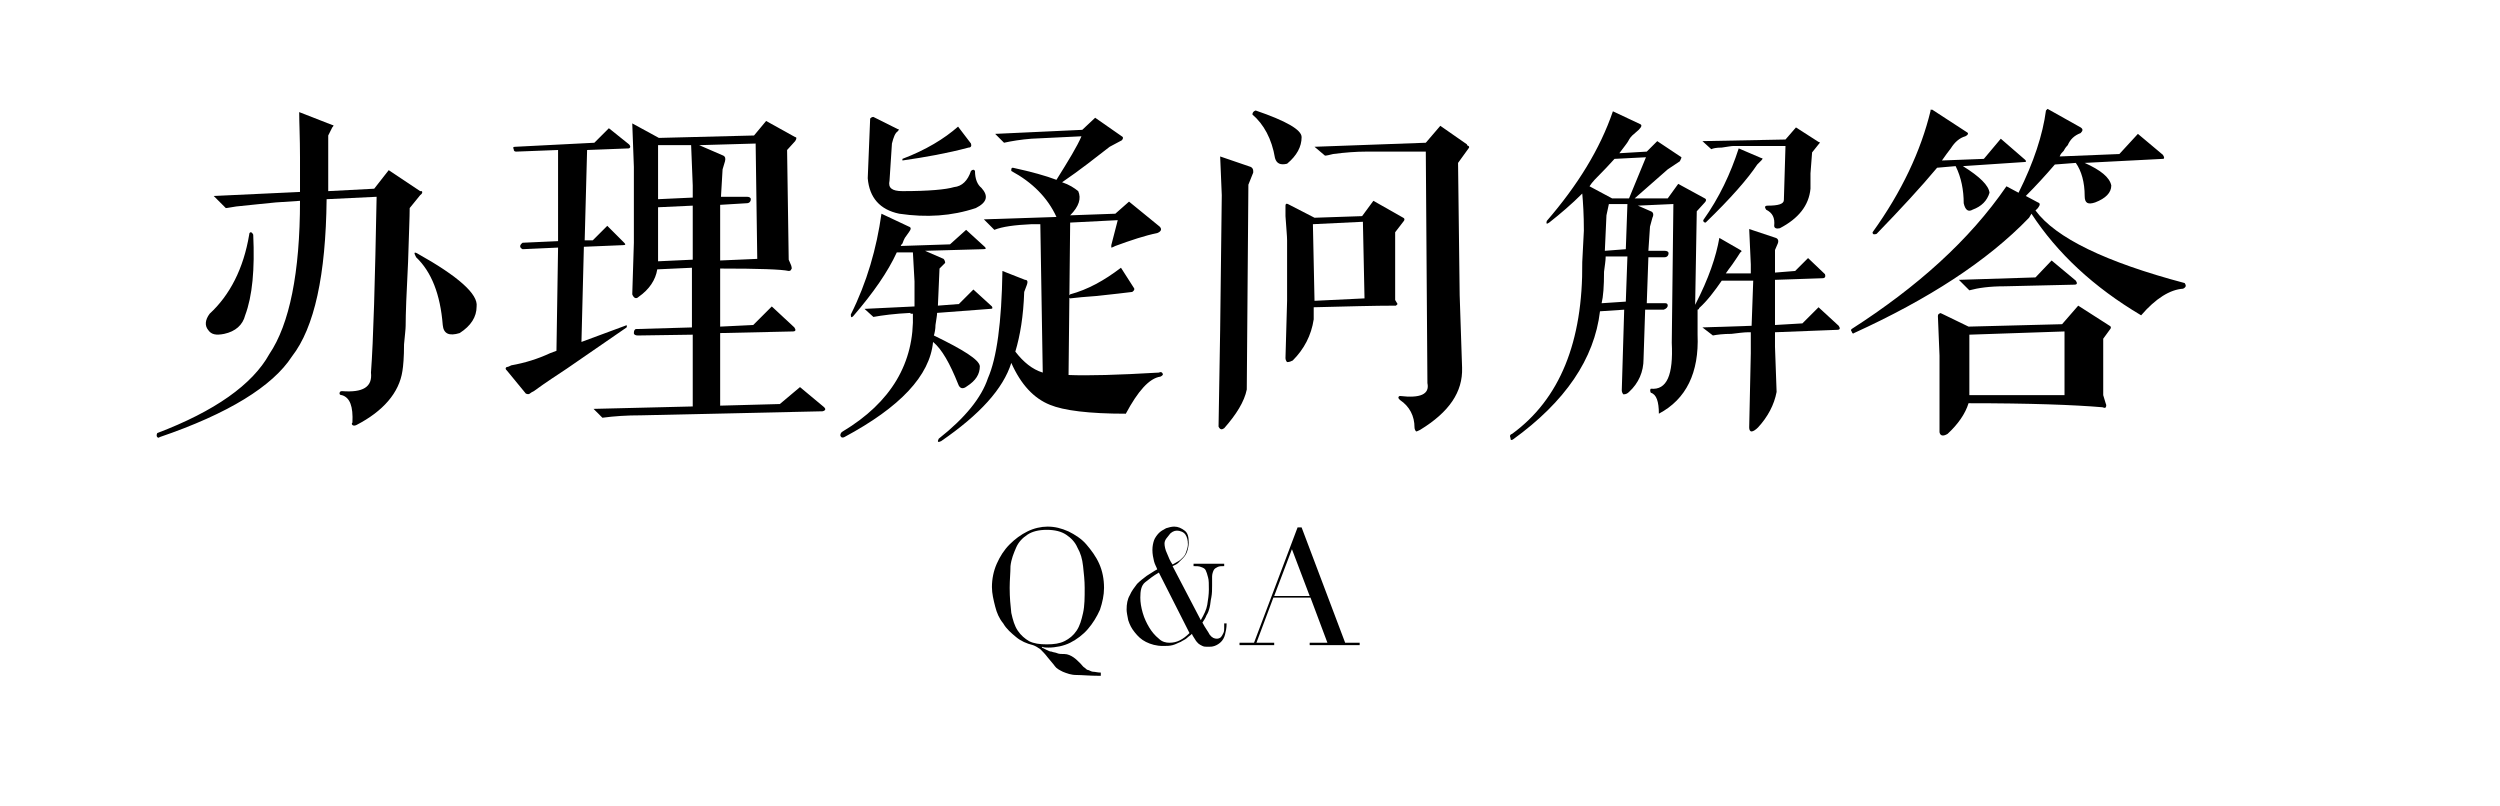 <?xml version="1.0" encoding="utf-8"?>
<!-- Generator: Adobe Illustrator 22.0.1, SVG Export Plug-In . SVG Version: 6.00 Build 0)  -->
<svg version="1.1" id="图层_1" xmlns="http://www.w3.org/2000/svg" xmlns:xlink="http://www.w3.org/1999/xlink" x="0px" y="0px"
	 viewBox="0 0 310 100" style="enable-background:new 0 0 310 100;" xml:space="preserve">
<g>
	<path d="M37.1,13.9l4.1,1.6c0.2,0,0.2,0.1,0,0.3l-0.5,1c0,2.4,0,4.7,0,6.9l5.7-0.3l1.8-2.3l3.9,2.6h0.2c0.1,0.1,0.1,0.3-0.2,0.5
		l-1.3,1.6c0,1.1-0.1,3.3-0.2,6.7c-0.2,3.8-0.3,6.5-0.3,7.9c0,0.4-0.1,1.2-0.2,2.3c0,1.6-0.1,2.7-0.2,3.3c-0.4,2.7-2.4,5-5.7,6.7
		c-0.2,0.1-0.4,0.1-0.5,0c-0.1-0.1-0.1-0.2,0-0.3c0.1-2-0.3-3.1-1.3-3.4c-0.2,0-0.3-0.1-0.3-0.2c0-0.2,0.1-0.3,0.3-0.3
		c2.6,0.2,3.8-0.5,3.6-2.3c0.3-4,0.5-11.3,0.7-21.8l-6.2,0.3c-0.1,9.4-1.5,15.9-4.3,19.5c-2.4,3.7-7.9,7.1-16.4,10
		c-0.1,0.1-0.2,0.1-0.3,0c-0.1-0.1-0.1-0.3,0-0.5c7.1-2.7,11.8-6,13.9-9.8c2.5-3.7,3.8-10.1,3.8-19l-3,0.2c-1.2,0.1-2.8,0.3-4.9,0.5
		c-0.7,0.1-1.1,0.2-1.3,0.2l-1.5-1.5l10.7-0.5c0-0.9,0-2.3,0-4.3C37.2,17.1,37.1,15.2,37.1,13.9z M31.4,29.1c0.2,4.3-0.1,7.6-1,10
		c-0.3,1.2-1.2,2-2.6,2.3c-1,0.2-1.6,0.1-2-0.5c-0.4-0.5-0.4-1.2,0.2-2c2.5-2.3,4.2-5.6,4.9-9.8c0-0.2,0.1-0.3,0.2-0.3
		C31.2,28.8,31.3,28.9,31.4,29.1z M59.1,38c0,1.3-0.7,2.4-2.1,3.3c-1.3,0.4-2,0.1-2.1-1c-0.3-3.8-1.4-6.6-3.3-8.4
		c-0.1-0.2-0.2-0.4-0.2-0.5c0-0.1,0.1-0.1,0.3,0C56.9,34.3,59.3,36.5,59.1,38z"/>
	<path d="M64,18.8c-0.2,0-0.3-0.1-0.3-0.3c-0.1-0.2-0.1-0.3,0.2-0.3l9.8-0.5l1.8-1.8l2.5,2c0.2,0.2,0.2,0.4,0,0.5l-5.2,0.2
		l-0.3,11.2h1l1.8-1.8l2.1,2.1c0.2,0.2,0.2,0.3-0.2,0.3l-4.8,0.2l-0.3,11.8l5.4-2c0.2-0.1,0.3-0.1,0.2,0.2l-7.4,5.1
		c-1.2,0.8-2.6,1.7-4.1,2.8c-0.2,0.1-0.4,0.2-0.5,0.3c-0.1,0.1-0.3,0.1-0.5,0l-2.3-2.8c-0.1-0.1-0.2-0.2-0.2-0.3
		c0-0.1,0.1-0.2,0.2-0.2c0.1,0,0.3-0.1,0.5-0.2c1.7-0.3,3.3-0.8,4.8-1.5l0.8-0.3l0.2-12.8l-4.4,0.2c-0.4-0.2-0.4-0.5,0-0.8l4.4-0.2
		V18.6L64,18.8z M79.1,41.6c-0.3,0-0.5-0.1-0.5-0.3c0-0.3,0.1-0.5,0.3-0.5l6.9-0.2v-7.4l-4.3,0.2c-0.2,1.3-1,2.5-2.3,3.4
		c-0.3,0.3-0.6,0.2-0.8-0.3l0.2-6.4v-9.4l-0.2-5.4l3.3,1.8l11.8-0.3L95,15l3.6,2c0.2,0,0.2,0.2,0,0.5l-1,1.1l0.2,13.6l0.3,0.7
		c0.1,0.3,0.1,0.5,0,0.5c0,0.1-0.1,0.2-0.3,0.2c-0.9-0.2-3.7-0.3-8.5-0.3v7.2l4.1-0.2l2.3-2.3l2.8,2.6c0.2,0.3,0.2,0.5-0.2,0.5
		l-9,0.2v9l7.4-0.2l2.5-2.1l3,2.5c0.2,0.2,0.2,0.4-0.2,0.5l-22.5,0.5c-1.8,0-3.3,0.1-4.8,0.3l-1.1-1.1l12.3-0.3v-8.9L79.1,41.6z
		 M81.6,18v6.7l4.3-0.2v-1.5L85.7,18H81.6z M81.6,25.7v6.7l4.3-0.2v-6.7L81.6,25.7z M92.6,24.4c0.3,0,0.5,0.1,0.5,0.3
		c0,0.3-0.2,0.5-0.5,0.5l-3.3,0.2v6.9l4.6-0.2l-0.2-14.3L86.7,18l3,1.3c0.2,0.1,0.3,0.3,0.2,0.7l-0.3,1l-0.2,3.4H92.6z"/>
	<path d="M112.9,38.8c-2,0.1-3.5,0.3-4.6,0.5l-1.1-1l6.2-0.3v-0.5v-2.6l-0.2-3.6h-2c-1.1,2.4-2.9,5-5.4,7.9
		c-0.2,0.2-0.3,0.2-0.3-0.2c2-4,3.2-8.2,3.8-12.5l3.4,1.6c0.3,0.1,0.3,0.3,0,0.7l-0.5,0.7c-0.1,0.2-0.2,0.4-0.3,0.7
		c-0.1,0.1-0.2,0.2-0.2,0.3l6.1-0.2l2-1.8l2.3,2.1c0.2,0.2,0.2,0.3-0.2,0.3l-7.2,0.2l2.3,1c0.1,0.1,0.2,0.3,0.2,0.5l-0.7,0.7
		l-0.2,4.6l2.6-0.2l1.8-1.8l2.3,2.1c0.1,0.2,0.1,0.3-0.2,0.3l-6.6,0.5c0,0.3-0.1,0.8-0.2,1.5c0,0.5-0.1,1-0.2,1.3
		c3.7,1.8,5.6,3,5.7,3.8c0,1-0.5,1.8-1.6,2.5c-0.5,0.4-0.9,0.3-1.1-0.3c-1-2.5-2-4.3-3.1-5.2c-0.4,4.2-4.1,8.1-11,11.8
		c-0.2,0.1-0.4,0.1-0.5-0.2c0-0.2,0.1-0.4,0.3-0.5c6-3.6,8.9-8.5,8.7-14.6H112.9z M108.3,14.5l3,1.5c0.2,0,0.2,0.1,0,0.3
		c-0.3,0.2-0.5,0.7-0.7,1.5l-0.3,4.6c-0.2,0.9,0.3,1.3,1.6,1.3c3.3,0,5.4-0.2,6.4-0.5c1-0.1,1.7-0.8,2.1-2c0.2-0.2,0.4-0.2,0.5,0
		c0,1,0.3,1.7,0.8,2.1c0.9,1,0.7,1.8-0.7,2.5c-3,1-6.1,1.2-9.5,0.7c-2.4-0.5-3.7-2-3.9-4.4l0.3-7.4C108,14.6,108.1,14.5,108.3,14.5z
		 M118.8,15.7l1.6,2.1c0.1,0.3,0,0.5-0.3,0.5c-2.6,0.7-5.4,1.2-8.2,1.6v-0.2C114.8,18.6,117.1,17.2,118.8,15.7z M125.6,20.8
		c2.3,0.5,4.1,1,5.4,1.5c1.5-2.4,2.6-4.2,3.1-5.4l-6.2,0.3c-1.3,0.1-2.5,0.3-3.4,0.5l-1.1-1.1l10.8-0.5l1.6-1.5l3.3,2.3
		c0.2,0.1,0.2,0.3,0,0.5l-1.5,0.8c-1.8,1.4-3.7,2.9-5.9,4.4c0.9,0.3,1.5,0.7,2,1.1c0.4,0.9,0.1,1.9-1,3l5.6-0.2L140,25l3.8,3.1
		c0.3,0.3,0.2,0.6-0.3,0.8c-1.5,0.3-3.3,0.9-5.2,1.6c-0.2,0.1-0.4,0.2-0.5,0.2v-0.3l0.8-3.1l-5.9,0.3l-0.2,18.9
		c2.4,0.1,6.1,0,11.2-0.3c0.2-0.1,0.4-0.1,0.5,0.2c0,0.1-0.1,0.2-0.3,0.3c-1.4,0.2-2.8,1.8-4.3,4.6c-4.6,0-7.7-0.4-9.4-1.1
		c-2-0.8-3.6-2.5-4.8-5.2c-1,3.2-3.9,6.4-8.7,9.7c-0.4,0.2-0.5,0.1-0.3-0.3c3.3-2.6,5.3-5.1,6.1-7.5c1.1-2.5,1.7-6.9,1.8-13.3
		l2.8,1.1c0.3,0,0.4,0.2,0.2,0.7l-0.3,0.8c-0.1,3-0.5,5.4-1.1,7.4c1,1.3,2.1,2.2,3.4,2.6L129,27.8h-1.1c-2.1,0.1-3.6,0.3-4.6,0.7
		l-1.3-1.3l9-0.3c-1.1-2.4-3-4.3-5.6-5.7C125.4,20.9,125.4,20.8,125.6,20.8z M139,33.2l1.6,2.5c0.1,0.1,0.1,0.3-0.2,0.5
		c-0.9,0.1-2.4,0.3-4.4,0.5c-1.4,0.1-2.5,0.2-3.3,0.3c-0.2-0.1-0.2-0.3,0-0.5C134.9,35.9,136.9,34.8,139,33.2z"/>
	<path d="M154.8,22.9l-0.2,25.4c-0.3,1.5-1.3,3.1-2.8,4.8c-0.3,0.2-0.5,0.2-0.7-0.2l0.2-12l0.2-16.7l-0.2-4.8l3.8,1.3
		c0.2,0.1,0.3,0.3,0.3,0.5v0.2L154.8,22.9z M155.7,13.7c3.8,1.3,5.7,2.4,5.7,3.3c0,1.2-0.6,2.3-1.8,3.3c-0.8,0.2-1.3,0-1.5-0.7
		c-0.4-2.4-1.4-4.2-2.8-5.4C155.3,14,155.4,13.8,155.7,13.7z M170.3,24.9L174,27c0.2,0.1,0.2,0.3,0,0.5l-1,1.3v8.4l0.3,0.5l-0.2,0.2
		c-2.7,0-6.1,0.1-10.2,0.2v1.5c-0.3,2-1.2,3.7-2.6,5.1c-0.2,0.1-0.4,0.2-0.7,0.2c-0.1-0.1-0.2-0.3-0.2-0.5l0.2-7.1v-7.5
		c0-0.5-0.1-1.5-0.2-3c0-0.7,0-1.1,0-1.3c0-0.2,0.1-0.3,0.3-0.2L163,27l5.9-0.2L170.3,24.9z M169,27.5l-6.2,0.3l0.2,9.5l6.2-0.3
		L169,27.5z M169.4,18.8c-1.2,0-2.6,0.1-4.1,0.3c-0.4,0.1-0.8,0.2-1,0.2l-1.3-1.1l13.8-0.5l1.8-2.1l3.3,2.3c0,0.1,0.1,0.2,0.2,0.2
		c0.1,0.1,0.1,0.2,0,0.3l-1.3,1.8l0.2,16.4l0.3,9c0.1,3-1.6,5.5-5.2,7.7c-0.2,0.1-0.4,0.2-0.5,0.2c-0.1-0.1-0.2-0.3-0.2-0.5
		c0-1.4-0.6-2.6-1.8-3.4c-0.1-0.1-0.2-0.2-0.2-0.3c0-0.1,0.1-0.2,0.2-0.2c2.5,0.3,3.7-0.2,3.4-1.6l-0.2-28.7L169.4,18.8z"/>
	<path d="M213.2,29.5l2.6,1.5c0.2,0.1,0.2,0.2,0,0.3c-0.2,0.3-0.5,0.8-1,1.5c-0.3,0.4-0.6,0.8-0.8,1.1h3.1v-1.1l-0.2-4.4l3.3,1.1
		c0.3,0.1,0.4,0.4,0.2,0.8l-0.3,0.7v2.8l2.5-0.2l1.6-1.6l2.1,2c0.1,0.3,0,0.5-0.3,0.5l-5.9,0.2v5.6l3.4-0.2l2-2l2.5,2.3
		c0.2,0.3,0.2,0.5-0.2,0.5l-7.7,0.3v1.8l0.2,5.6c-0.3,1.6-1.1,3.1-2.3,4.4c-0.3,0.3-0.6,0.5-0.8,0.5c-0.2,0-0.3-0.2-0.3-0.5l0.2-9.2
		v-2.6h-0.3c-0.5,0-1.3,0.1-2.1,0.2c-1,0-1.8,0.1-2.3,0.2l-1.3-1l6.1-0.2l0.2-5.6h-3.9c-0.9,1.3-1.8,2.5-2.8,3.4
		c0,0.1-0.1,0.2-0.2,0.2v3.1c0.2,4.7-1.4,8-4.8,9.8c0-1.5-0.3-2.4-1-2.6c-0.1-0.2-0.1-0.4,0-0.5c2,0.2,2.8-1.7,2.6-5.7l0.2-17.2
		l-4.4,0.2l1.6,0.7c0.3,0.1,0.4,0.4,0.2,0.8l-0.3,1.1l-0.2,3h2c0.3,0,0.5,0.1,0.5,0.3c0,0.3-0.2,0.5-0.5,0.5h-2l-0.2,5.7h2.3
		c0.2,0,0.3,0.1,0.3,0.3c0,0.2-0.2,0.4-0.5,0.5H204l-0.2,6.1c0,1.6-0.6,3-1.8,4.1c-0.2,0.2-0.4,0.3-0.7,0.3
		c-0.1-0.1-0.2-0.3-0.2-0.5l0.3-10l-3,0.2c-0.7,5.9-4.3,11.2-10.8,15.9c-0.2,0.1-0.3,0.1-0.3-0.2c-0.1-0.2-0.1-0.4,0.2-0.5
		c5.9-4.3,8.8-11.4,8.7-21.3l0.2-3.9c0-2-0.1-3.5-0.2-4.6c-1.3,1.3-2.7,2.5-4.1,3.6c-0.3,0.2-0.4,0.2-0.3-0.2
		c3.8-4.4,6.6-8.9,8.2-13.6l3.4,1.6c0.2,0.1,0.2,0.3-0.2,0.7l-0.8,0.7c-0.1,0.1-0.3,0.3-0.5,0.7c-0.1,0.2-0.5,0.7-1.1,1.5l3.4-0.2
		l1.3-1.3l3,2c0,0.1-0.1,0.3-0.2,0.5l-1.5,1l-4.1,3.6h4.1l1.3-1.8l3.3,1.8c0.2,0.1,0.2,0.3,0,0.5l-1,1.1l-0.2,11.6
		C211.9,34.5,212.8,31.8,213.2,29.5z M197.1,23.1l2.8,1.5h2.1l2.1-5.1l-3.9,0.2c-0.3,0.3-0.8,0.9-1.5,1.6
		C198,22,197.4,22.6,197.1,23.1z M199.1,31.9c0,0.4-0.1,1-0.2,1.8c0,1.8-0.1,3.1-0.3,3.9l3-0.2l0.2-5.6H199.1z M199.2,26.7l-0.2,4.4
		l2.6-0.2l0.2-5.6h-2.3L199.2,26.7z M224.5,23.4c-0.2,2.1-1.5,3.7-3.8,4.9c-0.4,0.1-0.7,0-0.7-0.3c0.1-1-0.2-1.6-1-2
		c-0.2-0.3-0.2-0.5,0.2-0.5c1.3,0,2-0.2,2-0.7l0.2-6.7H215c-0.3,0-0.8,0.1-1.5,0.2c-0.7,0-1.1,0.1-1.3,0.2l-1.1-1l10.3-0.2l1.3-1.5
		l2.8,1.8c0.2,0,0.2,0.1,0,0.3l-0.8,1l-0.2,2.6V23.4z M218.4,19.6c0.2,0,0.2,0.1,0,0.3l-0.5,0.5c-1.2,1.8-3.3,4.2-6.4,7.2
		c-0.2,0-0.3-0.1-0.3-0.3c2-2.8,3.4-5.8,4.4-8.9L218.4,19.6z"/>
	<path d="M248.8,23.1l1.5,0.8c1.9-3.8,3-7.2,3.4-10.2l0.2-0.2l4.1,2.3c0.3,0.2,0.3,0.4,0,0.7c-0.8,0.3-1.3,0.8-1.6,1.5
		c-0.1,0.1-0.3,0.3-0.5,0.7c-0.2,0.2-0.4,0.4-0.5,0.7l7.4-0.3l2.3-2.5l3.1,2.6c0.2,0.3,0.2,0.5,0,0.5l-9.7,0.5
		c2,0.9,3.1,1.8,3.3,2.8c0,0.9-0.7,1.6-2,2.1c-0.9,0.3-1.3,0.1-1.3-0.8c0-1.7-0.4-3.1-1.1-4.1l-2.6,0.2c-1.2,1.4-2.4,2.7-3.6,3.9
		l1.5,0.8c0.3,0.1,0.3,0.3,0,0.7l-0.3,0.3c2.5,3.4,8.7,6.4,18.5,9c0.2,0.3,0.2,0.5-0.2,0.7c-1.6,0.1-3.4,1.2-5.2,3.3
		c-5.9-3.5-10.4-7.7-13.6-12.6l-0.3,0.5c-5.2,5.4-12.5,10.1-21.7,14.3c-0.1,0.1-0.2,0.1-0.3-0.2c-0.1-0.1-0.1-0.2,0-0.3
		C237.7,35.6,244.2,29.8,248.8,23.1z M239.6,13.6l4.3,2.8c0.2,0.1,0.2,0.3-0.2,0.5c-0.7,0.2-1.3,0.7-1.8,1.5
		c-0.3,0.4-0.7,0.9-1.1,1.5l5.2-0.2l2.1-2.5l3,2.6c0.2,0.2,0.2,0.3-0.2,0.3l-7.5,0.5c2.1,1.3,3.2,2.4,3.3,3.3c-0.3,1-1,1.7-2.1,2.1
		c-0.5,0.3-0.9,0.1-1.1-0.8c0-1.6-0.3-3.2-1-4.6l-2.3,0.2c-2,2.4-4.5,5.1-7.5,8.2c-0.3,0.1-0.5,0.1-0.5-0.2c3.6-5,6-10.1,7.2-15.1
		C239.3,13.6,239.4,13.6,239.6,13.6z M260.7,50.5c-3.5-0.3-9-0.5-16.6-0.5c-0.4,1.3-1.3,2.6-2.6,3.8c-0.5,0.3-0.9,0.3-1-0.2v-9.5
		l-0.2-4.9c0-0.2,0.1-0.3,0.2-0.3c0-0.1,0.1-0.1,0.3,0l3.3,1.6l11.6-0.3l2-2.3l3.9,2.5c0.2,0.1,0.2,0.3,0,0.5l-0.8,1.1V49l0.3,1
		c0.1,0.2,0.1,0.4,0,0.5C261.1,50.6,261,50.6,260.7,50.5z M248.6,35.5c-1.9,0-3.3,0.2-4.4,0.5l-1.3-1.3l9.5-0.3l2-2.1l3,2.5
		c0.2,0.3,0.2,0.5-0.2,0.5L248.6,35.5z M244.2,41.5V49H256v-7.9L244.2,41.5z"/>
</g>
<g>
	<path d="M136.3,83.8c-1.2,0-2.1-0.1-2.8-0.1s-1.2-0.2-1.7-0.4c-0.4-0.2-0.8-0.4-1-0.7s-0.6-0.7-0.9-1.1c-0.3-0.4-0.6-0.7-0.9-1
		c-0.3-0.2-0.6-0.4-0.9-0.5c-0.8-0.2-1.5-0.5-2.1-1c-0.6-0.5-1.2-1-1.6-1.7c-0.5-0.6-0.8-1.3-1-2.1c-0.2-0.8-0.4-1.6-0.4-2.4
		c0-1,0.2-2,0.6-2.9c0.4-0.9,0.9-1.7,1.6-2.4s1.4-1.2,2.2-1.6c0.8-0.4,1.7-0.6,2.5-0.6c0.9,0,1.7,0.2,2.6,0.6
		c0.8,0.4,1.6,0.9,2.2,1.6s1.2,1.5,1.6,2.4c0.4,0.9,0.6,1.9,0.6,3c0,0.9-0.2,1.8-0.5,2.7c-0.4,0.9-0.9,1.7-1.5,2.4
		c-0.6,0.7-1.4,1.3-2.2,1.7c-0.8,0.4-1.8,0.6-2.7,0.6c-0.3,0-0.5,0-0.8-0.1l0,0.1c0.2,0.1,0.4,0.2,0.6,0.3s0.4,0.2,0.6,0.2
		c0.2,0.1,0.5,0.1,0.7,0.2s0.6,0.1,0.9,0.1c0.4,0,0.8,0.2,1.1,0.4c0.3,0.2,0.6,0.5,0.9,0.8c0.2,0.2,0.3,0.4,0.5,0.5
		c0.1,0.1,0.3,0.3,0.5,0.3c0.2,0.1,0.4,0.2,0.6,0.2s0.5,0.1,0.9,0.1V83.8z M125.2,72.9c0,1.2,0.1,2.2,0.2,3.1
		c0.2,0.9,0.4,1.6,0.8,2.2s0.9,1,1.4,1.3c0.6,0.3,1.3,0.4,2.2,0.4c0.9,0,1.6-0.1,2.2-0.4c0.6-0.3,1.1-0.7,1.5-1.3
		c0.4-0.6,0.6-1.3,0.8-2.2c0.2-0.9,0.2-1.9,0.2-3.1c0-0.9-0.1-1.8-0.2-2.7c-0.1-0.9-0.3-1.6-0.7-2.3c-0.3-0.7-0.8-1.2-1.4-1.6
		c-0.6-0.4-1.4-0.6-2.4-0.6c-1,0-1.8,0.2-2.4,0.6c-0.6,0.4-1.1,0.9-1.4,1.6c-0.3,0.7-0.6,1.4-0.7,2.3
		C125.3,71,125.2,71.9,125.2,72.9z"/>
	<path d="M148.9,76.9c0.4-0.7,0.7-1.3,0.8-1.9c0.1-0.6,0.2-1.3,0.2-1.9c0-0.6,0-1.2-0.1-1.5c-0.1-0.4-0.2-0.7-0.3-0.9
		c-0.1-0.2-0.3-0.3-0.6-0.4c-0.2-0.1-0.6-0.1-0.9-0.1v-0.3h3.8v0.3c-0.3,0-0.6,0-0.8,0.1c-0.2,0.1-0.4,0.2-0.5,0.4
		c-0.1,0.2-0.2,0.5-0.2,0.8c0,0.3,0,0.7,0,1.1c0,0.5,0,1-0.1,1.5c-0.1,0.4-0.1,0.8-0.2,1.2c-0.1,0.4-0.2,0.7-0.4,1
		c-0.1,0.3-0.3,0.6-0.5,0.9c0.3,0.6,0.7,1.1,0.9,1.5c0.3,0.4,0.6,0.5,0.9,0.5c0.2,0,0.4-0.1,0.5-0.2c0.1-0.1,0.2-0.3,0.3-0.5
		c0.1-0.2,0.1-0.4,0.1-0.6c0-0.2,0-0.4,0-0.6h0.3c0,0.6-0.1,1-0.2,1.4c-0.1,0.4-0.3,0.7-0.5,0.9c-0.2,0.2-0.5,0.4-0.8,0.5
		c-0.3,0.1-0.5,0.1-0.8,0.1c-0.3,0-0.5,0-0.7-0.1c-0.2-0.1-0.4-0.2-0.5-0.3s-0.3-0.3-0.4-0.5c-0.1-0.2-0.3-0.4-0.4-0.7
		c-0.2,0.2-0.4,0.3-0.6,0.5c-0.2,0.2-0.5,0.3-0.8,0.5c-0.3,0.1-0.6,0.3-1,0.4c-0.4,0.1-0.7,0.1-1.2,0.1c-0.8,0-1.5-0.2-2.1-0.5
		s-1-0.7-1.4-1.2c-0.4-0.5-0.6-0.9-0.8-1.5c-0.1-0.5-0.2-1-0.2-1.3c0-0.7,0.1-1.3,0.4-1.8c0.2-0.5,0.6-1,0.9-1.4
		c0.4-0.4,0.8-0.7,1.2-1c0.5-0.3,0.9-0.6,1.3-0.8c-0.1-0.3-0.3-0.6-0.4-1c-0.1-0.4-0.2-0.9-0.2-1.4c0-0.5,0.1-0.9,0.2-1.2
		s0.4-0.7,0.6-0.9s0.5-0.4,0.9-0.6c0.3-0.1,0.7-0.2,1-0.2c0.5,0,0.9,0.2,1.3,0.5c0.4,0.3,0.5,0.8,0.5,1.5c0,0.4-0.1,0.8-0.2,1.1
		c-0.1,0.3-0.3,0.6-0.5,0.8c-0.2,0.2-0.4,0.4-0.6,0.6c-0.2,0.2-0.5,0.3-0.7,0.4L148.9,76.9z M143.7,71c-0.7,0.4-1.2,0.8-1.7,1.2
		s-0.6,1.1-0.6,1.9c0,0.6,0.1,1.2,0.3,1.9c0.2,0.7,0.5,1.3,0.8,1.8c0.3,0.5,0.7,1,1.2,1.4c0.4,0.4,0.9,0.5,1.3,0.5
		c0.5,0,0.9-0.1,1.3-0.3c0.4-0.2,0.8-0.5,1.2-0.9L143.7,71z M144.4,67.4c0,0.3,0.1,0.8,0.3,1.2c0.2,0.5,0.4,1,0.7,1.4
		c0.2-0.1,0.5-0.3,0.7-0.4c0.2-0.1,0.4-0.3,0.6-0.5c0.2-0.2,0.3-0.4,0.4-0.7c0.1-0.3,0.2-0.6,0.2-0.9c0-0.5-0.1-0.9-0.3-1.2
		c-0.2-0.3-0.6-0.5-1.1-0.5c-0.3,0-0.7,0.2-0.9,0.5S144.4,66.9,144.4,67.4z"/>
	<path d="M153.7,79.7h1.8l5.4-14.3h0.5l5.4,14.3h1.8V80h-6.2v-0.3h2.2l-2.1-5.6h-4.6l-2.1,5.6h2.2V80h-4.3V79.7z M160.2,68.1
		l-2.2,5.8h4.4L160.2,68.1z"/>
</g>
</svg>
